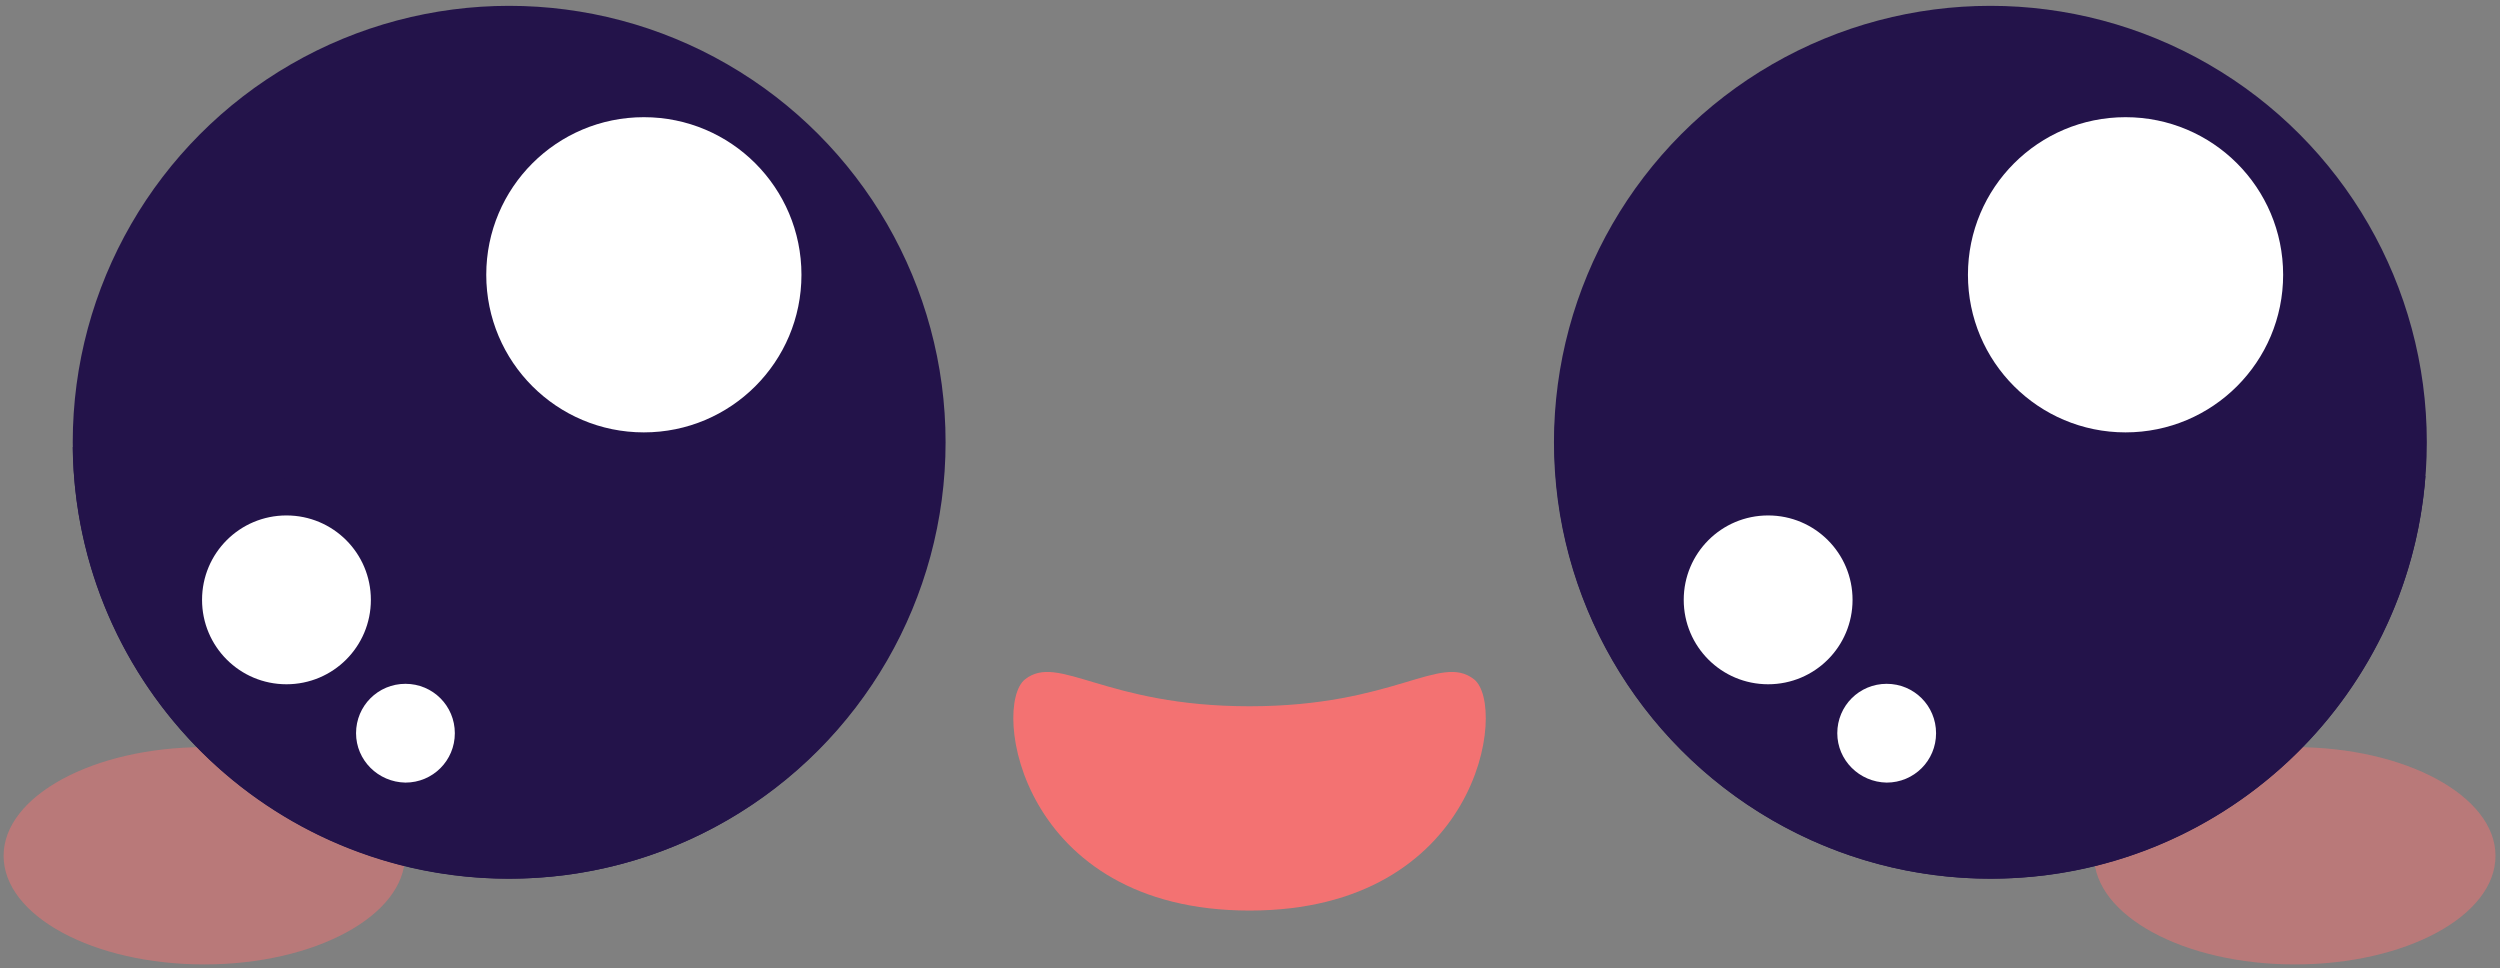<?xml version="1.0" encoding="utf-8"?>
<!-- Generator: Adobe Illustrator 27.6.1, SVG Export Plug-In . SVG Version: 6.00 Build 0)  -->
<svg version="1.1" id="Layer_1" xmlns="http://www.w3.org/2000/svg" xmlns:xlink="http://www.w3.org/1999/xlink" x="0px" y="0px"
	 viewBox="0 0 556.8 215.7" style="enable-background:new 0 0 556.8 215.7;" xml:space="preserve">
<rect x="0" y="0" width="556.8" height="215.7" fill="#808080" stroke="none"/>
<style type="text/css">
	.st0{opacity:0.5;fill:#F37272;}
	.st1{fill:#23134A;}
	.st2{fill:#FFFFFF;}
	.st3{fill:#F37272;}
</style>
<g>
	<path class="st0" d="M90.2,190.6c0,13.3-20,24.2-44.7,24.2c-24.7,0-44.7-10.8-44.7-24.2c0-13.3,20-24.2,44.7-24.2
		C70.2,166.5,90.2,177.3,90.2,190.6z"/>
	<path class="st0" d="M466.4,190.6c0,13.3,20,24.2,44.7,24.2c24.7,0,44.7-10.8,44.7-24.2c0-13.3-20-24.2-44.7-24.2
		C486.4,166.5,466.4,177.3,466.4,190.6z"/>
	<circle class="st1" cx="113.4" cy="98.5" r="97.2"/>
	<path class="st1" d="M163,125.8c-23.8,9.2-47.3,8-70.4-2.6c-28.1-12.9-50.4-38.1-76.4-23.6c0.6,53.2,43.8,96.1,97.1,96.1
		c51.7,0,93.8-40.3,96.9-91.2C194.4,112,178.7,119.7,163,125.8z"/>
	<path class="st2" d="M178.5,61.2c0,19.4-15.7,35.1-35.1,35.1c-19.4,0-35.1-15.7-35.1-35.1c0-19.4,15.7-35.1,35.1-35.1
		C162.8,26.1,178.5,41.8,178.5,61.2z"/>
	<path class="st2" d="M82.6,133.6c0,10.4-8.4,18.8-18.8,18.8c-10.4,0-18.8-8.4-18.8-18.8c0-10.4,8.4-18.8,18.8-18.8
		C74.2,114.8,82.6,123.2,82.6,133.6z"/>
	<path class="st2" d="M79.3,163.3c0-6.1,4.9-11,11-11c6.1,0,11,4.9,11,11c0,6.1-4.9,11-11,11C84.2,174.2,79.3,169.3,79.3,163.3z"/>
	<circle class="st1" cx="443.3" cy="98.5" r="97.2"/>
	<path class="st1" d="M476.2,139.6c-50.4,11.4-84.2-22-123.5-46.1c-2-1.3-4.1-2.4-6.1-3.5c-0.2,2.8-0.4,5.7-0.4,8.5
		c0,53.7,43.5,97.2,97.2,97.2c51.1,0,93-39.5,96.8-89.7C518.7,117.5,500.7,134.1,476.2,139.6z"/>
	<path class="st2" d="M508.5,61.2c0,19.4-15.7,35.1-35.1,35.1c-19.4,0-35.1-15.7-35.1-35.1c0-19.4,15.7-35.1,35.1-35.1
		C492.8,26.1,508.5,41.8,508.5,61.2z"/>
	<path class="st2" d="M412.6,133.6c0,10.4-8.4,18.8-18.8,18.8c-10.4,0-18.8-8.4-18.8-18.8c0-10.4,8.4-18.8,18.8-18.8
		C404.2,114.8,412.6,123.2,412.6,133.6z"/>
	<path class="st2" d="M409.2,163.3c0-6.1,4.9-11,11-11c6.1,0,11,4.9,11,11c0,6.1-4.9,11-11,11C414.1,174.2,409.2,169.3,409.2,163.3z
		"/>
	<path class="st3" d="M328.3,151.3c-7.5-5.9-17.7,6-50,6s-42.5-11.9-50-6c-7.5,5.9-1.2,51.5,50,51.5S335.8,157.2,328.3,151.3z"/>
</g>
</svg>
